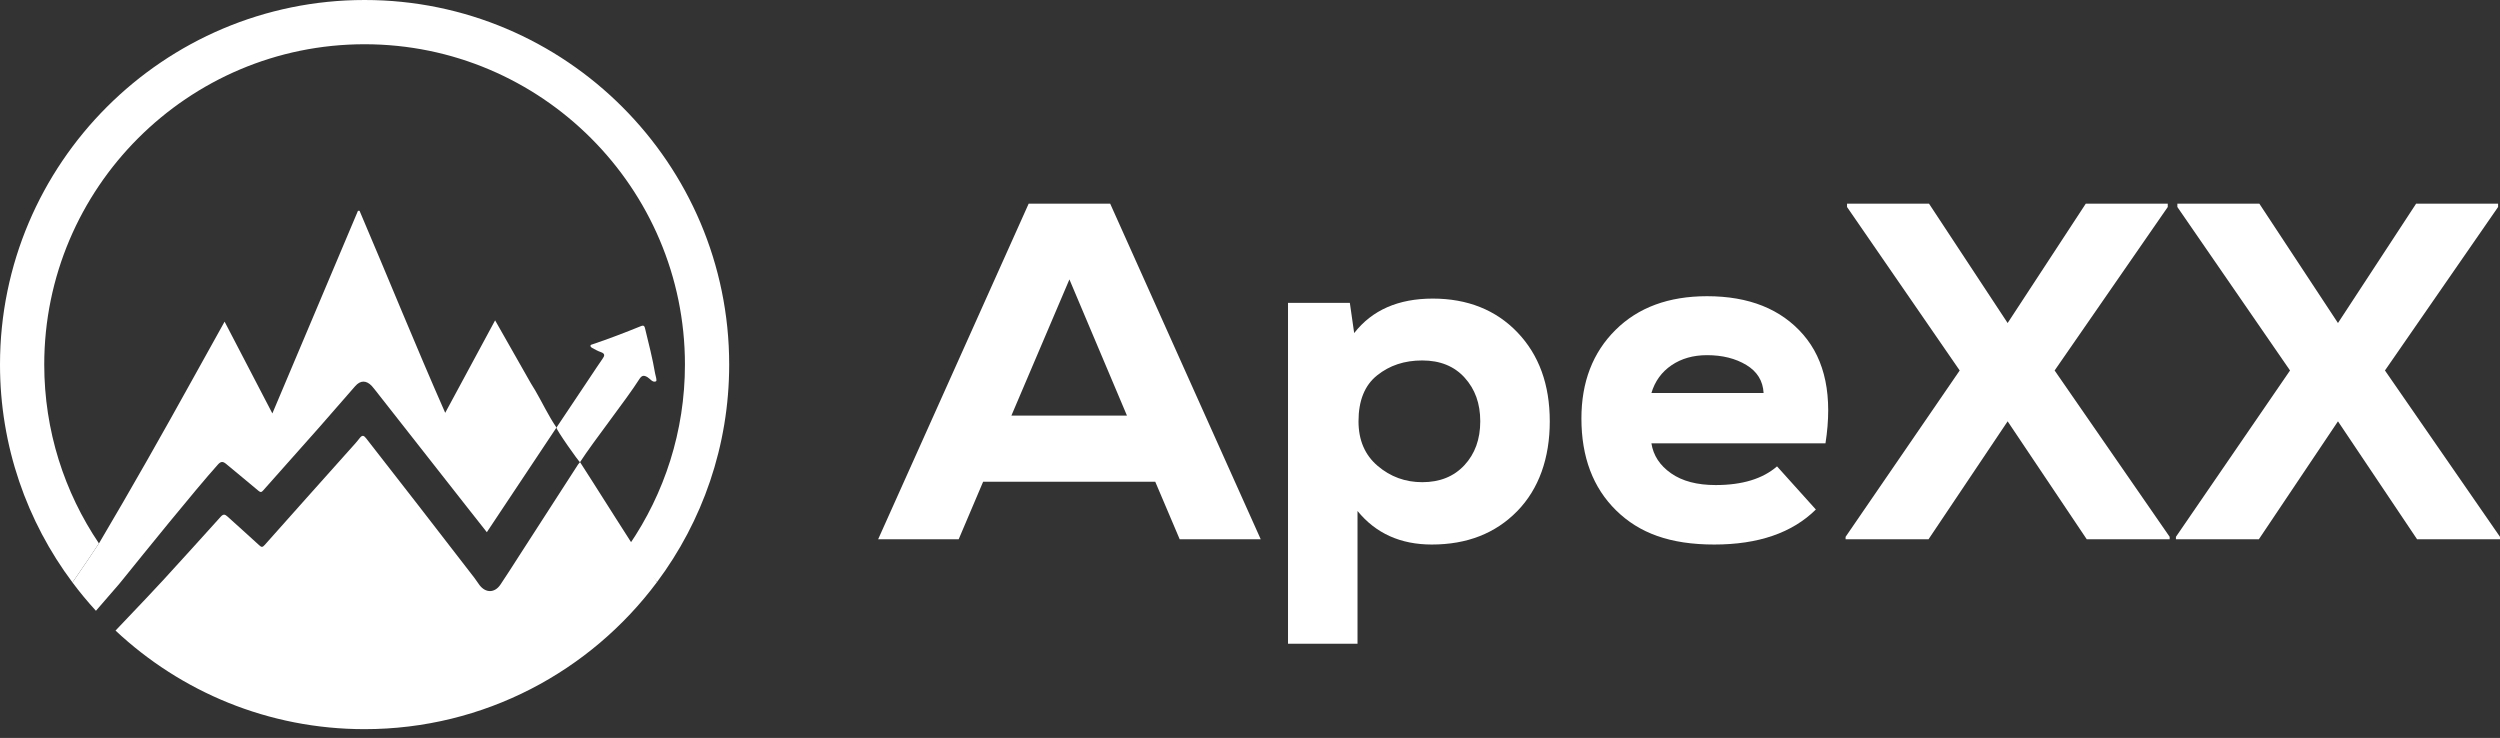 <svg width="166" height="49" viewBox="0 0 166 49" fill="none" xmlns="http://www.w3.org/2000/svg">
<rect x="0" y="0" width="166" height="49" fill="#333333" stroke="none"/>
<g clip-path="url(#clip0_18_149)">
<path d="M78.331 35.806L76.708 31.986H65.28L63.657 35.806H58.309L68.304 13.523H73.716L83.712 35.806H78.331ZM74.829 27.594L71.009 18.553L67.157 27.594H74.829Z" fill="white"/>
<path d="M90.141 42.746H85.524V20.112H89.63L89.917 22.117C91.105 20.59 92.846 19.826 95.138 19.826C97.429 19.826 99.325 20.573 100.757 22.07C102.189 23.566 102.905 25.535 102.905 27.976C102.905 30.416 102.184 32.469 100.74 33.944C99.297 35.418 97.409 36.157 95.073 36.157C92.993 36.157 91.349 35.415 90.139 33.929V42.747L90.141 42.746ZM94.438 32.017C95.604 32.017 96.539 31.641 97.238 30.888C97.938 30.135 98.289 29.164 98.289 27.976C98.289 26.787 97.944 25.843 97.255 25.08C96.564 24.316 95.626 23.934 94.438 23.934C93.25 23.934 92.273 24.262 91.446 24.92C90.618 25.577 90.205 26.596 90.205 27.976C90.205 29.228 90.629 30.214 91.478 30.936C92.326 31.657 93.312 32.017 94.438 32.017Z" fill="white"/>
<path d="M121.211 29.439H109.654C109.781 30.245 110.216 30.908 110.96 31.428C111.702 31.948 112.69 32.208 113.92 32.208C115.681 32.208 117.04 31.795 117.995 30.967L120.573 33.832C119.003 35.382 116.754 36.157 113.825 36.157C110.896 36.157 108.854 35.404 107.315 33.896C105.776 32.388 105.006 30.352 105.006 27.785C105.006 25.366 105.759 23.408 107.267 21.912C108.773 20.415 110.8 19.668 113.347 19.668C116.127 19.668 118.254 20.516 119.73 22.215C121.205 23.913 121.699 26.321 121.211 29.441V29.439ZM109.654 26.097H117.103C117.06 25.291 116.678 24.67 115.957 24.235C115.235 23.8 114.365 23.583 113.347 23.583C112.434 23.583 111.649 23.805 110.991 24.251C110.334 24.698 109.887 25.313 109.654 26.097Z" fill="white"/>
<path d="M133.307 21.449L138.496 13.523H143.939V13.745L136.427 24.6L144.066 35.646V35.806H138.559L133.307 27.976L128.055 35.806H122.547V35.646L130.124 24.6L122.643 13.745V13.523H128.086L133.307 21.449Z" fill="white"/>
<path d="M155.241 21.449L160.43 13.523H165.873V13.745L158.361 24.6L166 35.646V35.806H160.493L155.241 27.976L149.989 35.806H144.481V35.646L152.058 24.6L144.577 13.745V13.523H150.02L155.241 21.449Z" fill="white"/>
<path d="M36.95 28.389C38.254 26.457 39.818 24.081 40.002 23.833C40.149 23.634 40.195 23.48 39.894 23.379C39.697 23.313 39.515 23.206 39.33 23.109C39.28 23.084 39.218 23.032 39.209 22.984C39.19 22.889 39.289 22.878 39.354 22.858C40.434 22.492 41.497 22.088 42.553 21.657C42.762 21.57 42.797 21.664 42.839 21.838C43.078 22.823 43.33 23.803 43.5 24.802C43.528 24.96 43.64 25.263 43.559 25.32C43.333 25.425 43.173 25.151 42.993 25.045C42.745 24.896 42.61 24.924 42.446 25.183C41.607 26.508 39.434 29.265 38.514 30.686C38.481 30.736 36.891 28.481 36.95 28.392V28.389Z" fill="white"/>
<path d="M24.209 0C10.86 0 0 10.86 0 24.207C0 29.628 1.79 34.636 4.813 38.676C5.562 37.602 6.414 36.318 6.569 36.081C4.277 32.688 2.938 28.6 2.938 24.207C2.938 12.48 12.48 2.938 24.209 2.938C35.938 2.938 45.48 12.48 45.48 24.207C45.48 28.642 44.115 32.767 41.783 36.179C41.789 36.184 41.796 36.191 41.802 36.199C41.899 36.381 41.998 36.561 42.094 36.742C42.24 37.016 42.9 37.798 43.625 38.652C46.635 34.618 48.418 29.617 48.418 24.207C48.418 10.86 37.558 0 24.209 0Z" fill="white"/>
<path d="M36.95 28.389C35.714 30.245 34.48 32.1 33.244 33.957C32.947 34.403 32.649 34.851 32.326 35.338C31.887 34.779 31.47 34.252 31.055 33.725C28.995 31.101 26.936 28.479 24.876 25.855C24.815 25.777 24.754 25.7 24.688 25.629C24.321 25.241 23.933 25.241 23.583 25.642C22.79 26.543 22.007 27.456 21.212 28.358C19.971 29.762 18.72 31.16 17.475 32.565C17.367 32.688 17.302 32.708 17.157 32.585C16.448 31.981 15.721 31.4 15.009 30.8C14.797 30.624 14.66 30.633 14.467 30.848C12.923 32.57 9.454 36.871 8.295 38.305C8.073 38.581 7.935 38.75 7.913 38.775C7.694 39.029 7.002 39.824 6.37 40.557C5.819 39.956 5.3 39.33 4.813 38.676C5.562 37.602 6.414 36.318 6.569 36.081C6.582 36.061 6.591 36.048 6.593 36.045C8.739 32.416 10.816 28.747 12.857 25.058C13.527 23.847 14.201 22.639 14.913 21.357C15.976 23.399 17.01 25.386 18.085 27.452C20.004 22.907 21.886 18.454 23.768 13.999H23.875C25.772 18.439 27.582 22.918 29.562 27.412C30.669 25.357 31.751 23.353 32.875 21.271C33.688 22.703 34.467 24.075 35.246 25.445C35.345 25.608 35.448 25.77 35.545 25.935C36.019 26.749 36.416 27.608 36.95 28.389Z" fill="white"/>
<path d="M43.625 38.652C39.207 44.575 32.148 48.416 24.209 48.416C17.818 48.416 12.001 45.93 7.671 41.87C8.346 41.161 9.079 40.389 9.694 39.741C10.181 39.225 10.592 38.788 10.838 38.518C12.111 37.121 13.385 35.727 14.647 34.32C14.825 34.12 14.934 34.14 15.108 34.3C15.804 34.937 16.516 35.56 17.207 36.201C17.363 36.346 17.427 36.353 17.574 36.188C19.438 34.087 21.313 31.995 23.183 29.9C23.419 29.634 23.666 29.375 23.88 29.094C24.053 28.868 24.16 28.908 24.316 29.11C25.463 30.594 26.624 32.069 27.773 33.551C29.022 35.159 30.265 36.77 31.509 38.382C31.628 38.536 31.729 38.707 31.848 38.861C32.258 39.387 32.847 39.378 33.224 38.825C33.637 38.215 34.028 37.593 34.427 36.974C35.743 34.934 37.058 32.893 38.375 30.855C38.415 30.793 38.467 30.741 38.514 30.684C38.759 31.037 42.968 37.723 43.625 38.652Z" fill="white"/>
</g>
<defs>
<clipPath id="clip0_18_149">
<rect width="166" height="48.416" fill="white"/>
</clipPath>
</defs>
</svg>

